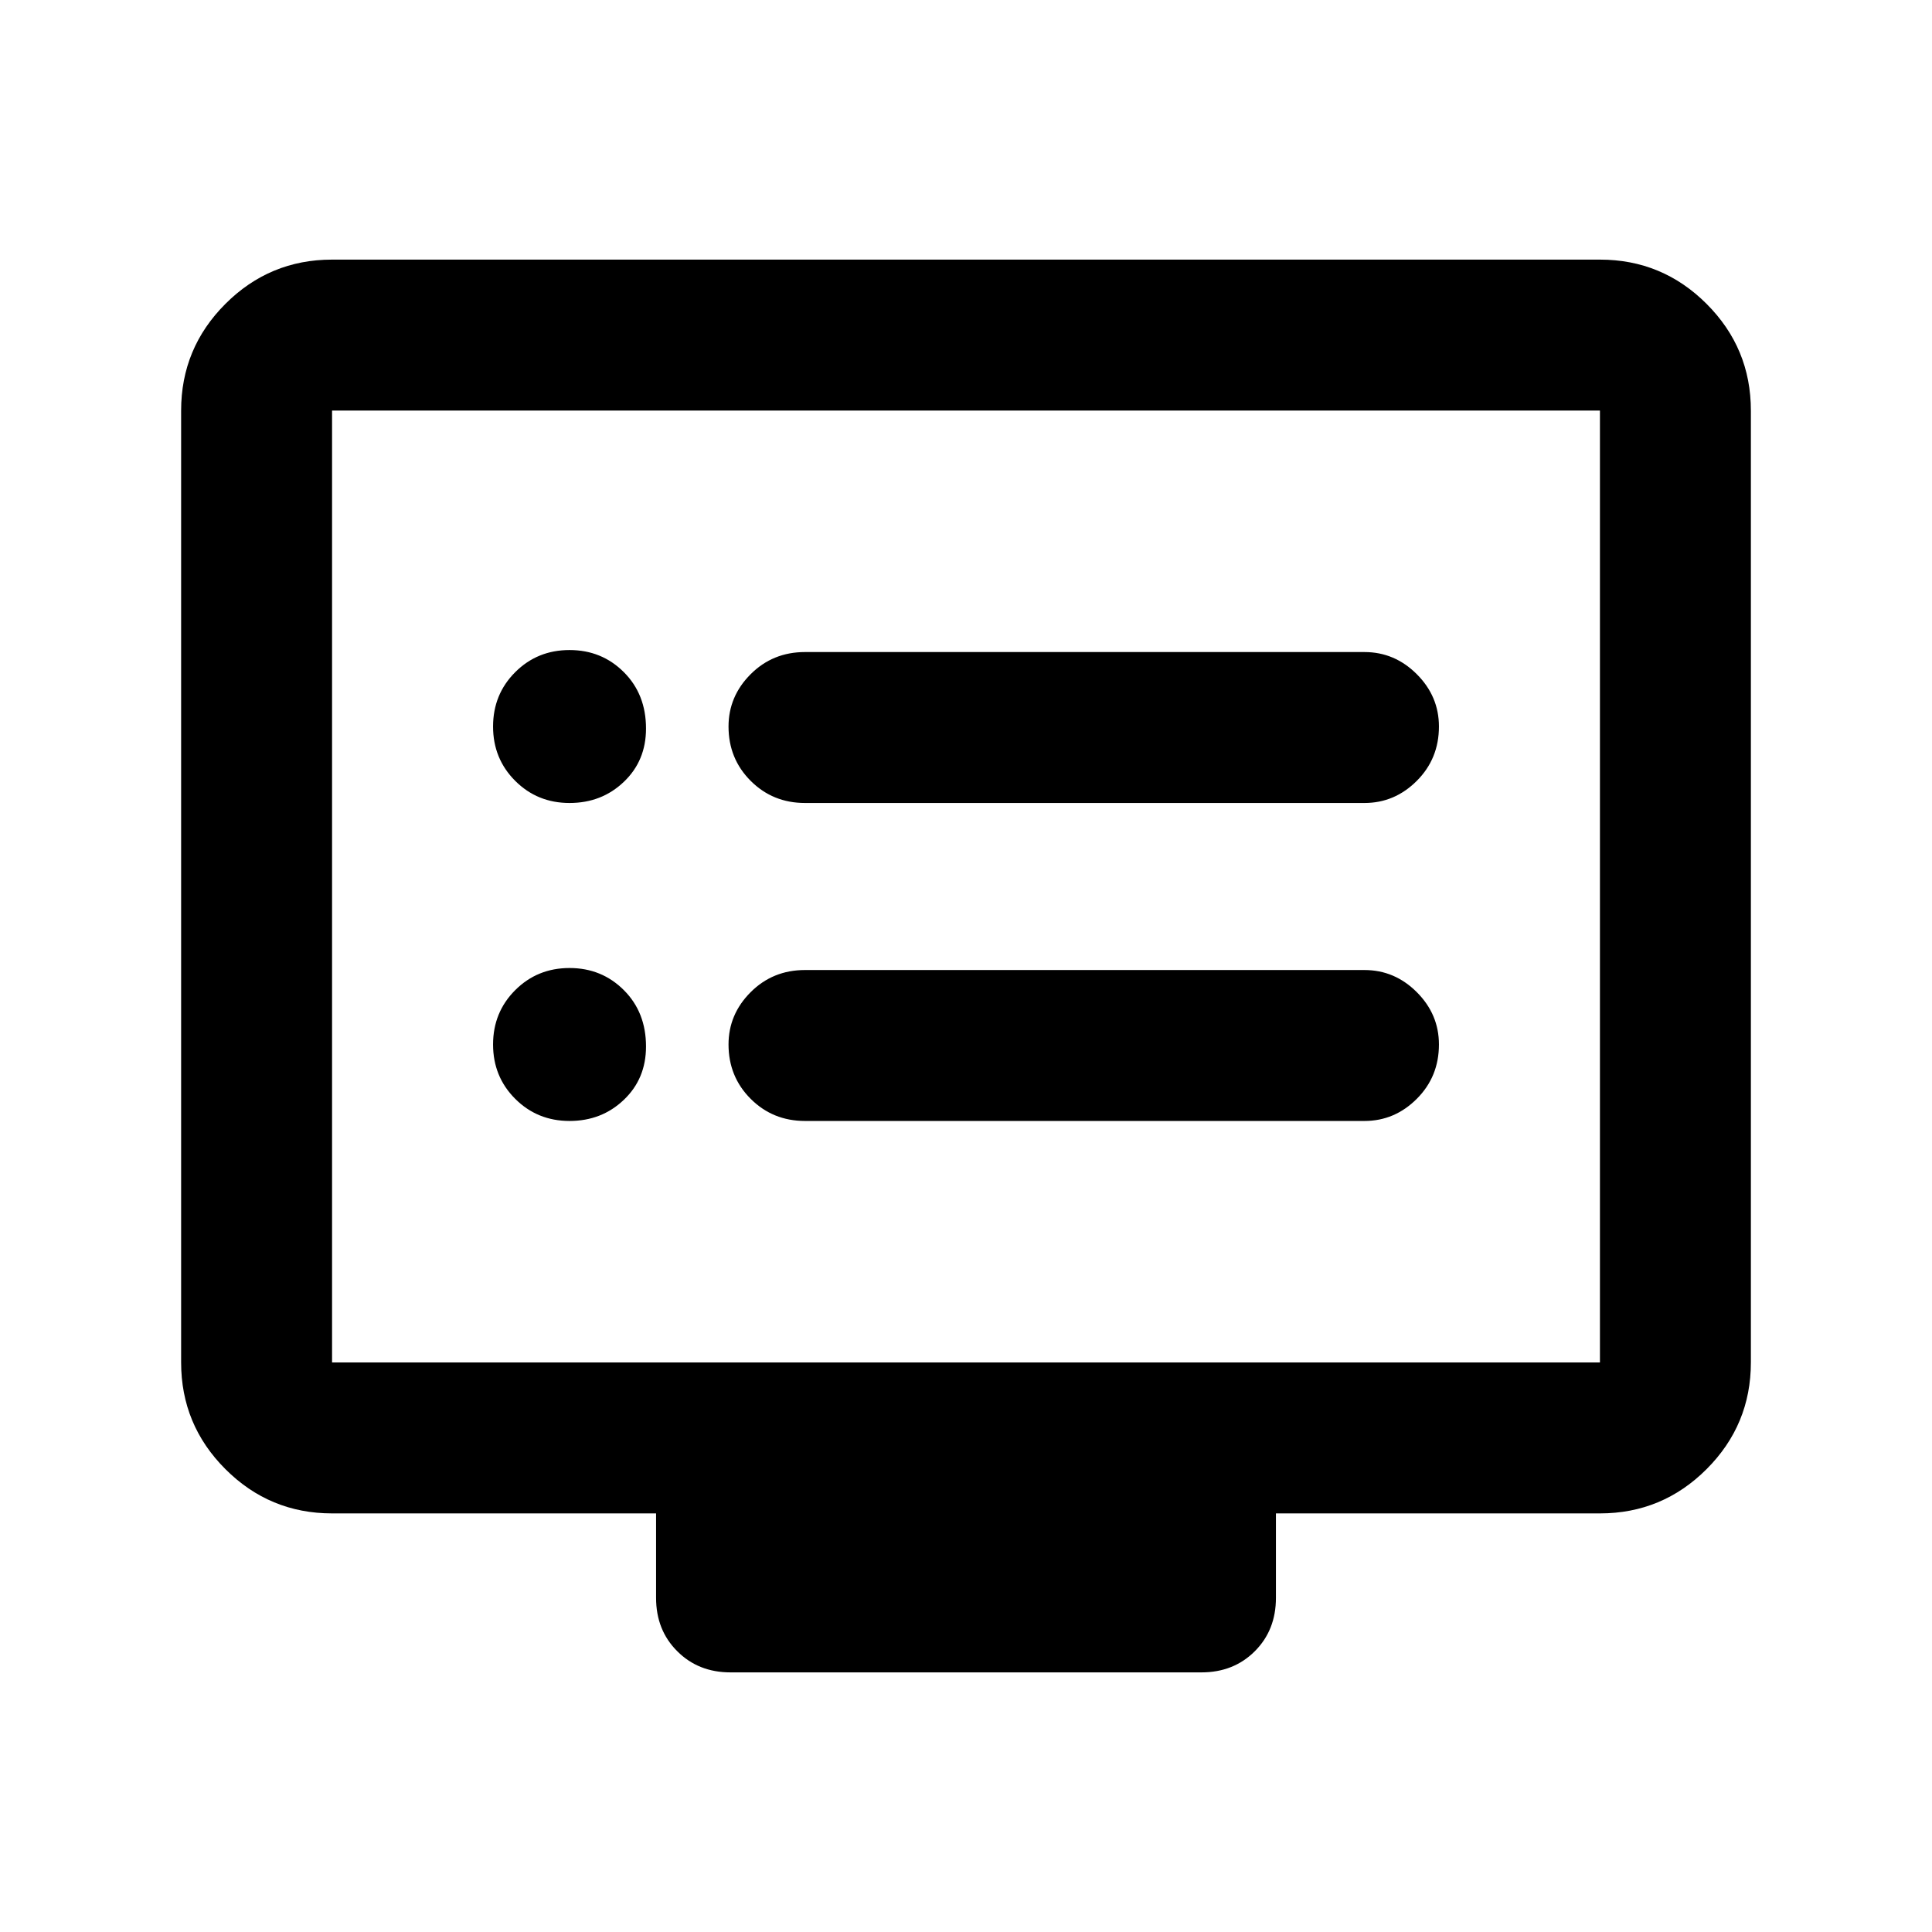 <svg xmlns="http://www.w3.org/2000/svg" height="24" width="24"><path d="M10 9.975h6.95q.375 0 .65-.275t.275-.675q0-.375-.275-.65t-.65-.275H10q-.4 0-.675.275t-.275.65q0 .4.275.675t.675.275Zm0 3.95h6.95q.375 0 .65-.275t.275-.675q0-.375-.275-.65t-.65-.275H10q-.4 0-.675.275t-.275.65q0 .4.275.675t.675.275Zm-2.925-3.95q.4 0 .675-.263.275-.262.275-.662 0-.425-.275-.7-.275-.275-.675-.275T6.4 8.35q-.275.275-.275.675T6.4 9.7q.275.275.675.275Zm0 3.95q.4 0 .675-.263.275-.262.275-.662 0-.425-.275-.7-.275-.275-.675-.275T6.4 12.3q-.275.275-.275.675t.275.675q.275.275.675.275Zm2 6.85q-.4 0-.662-.263-.263-.262-.263-.662V18.8H4.125q-.775 0-1.325-.55-.55-.55-.55-1.325V5.1q0-.775.55-1.325.55-.55 1.325-.55h15.75q.775 0 1.325.55.55.55.55 1.325v11.825q0 .775-.55 1.325-.55.55-1.325.55H15.85v1.05q0 .4-.262.662-.263.263-.663.263Zm-4.95-3.85h15.75V5.1H4.125v11.825Zm0 0V5.1v11.825Z"/></svg>